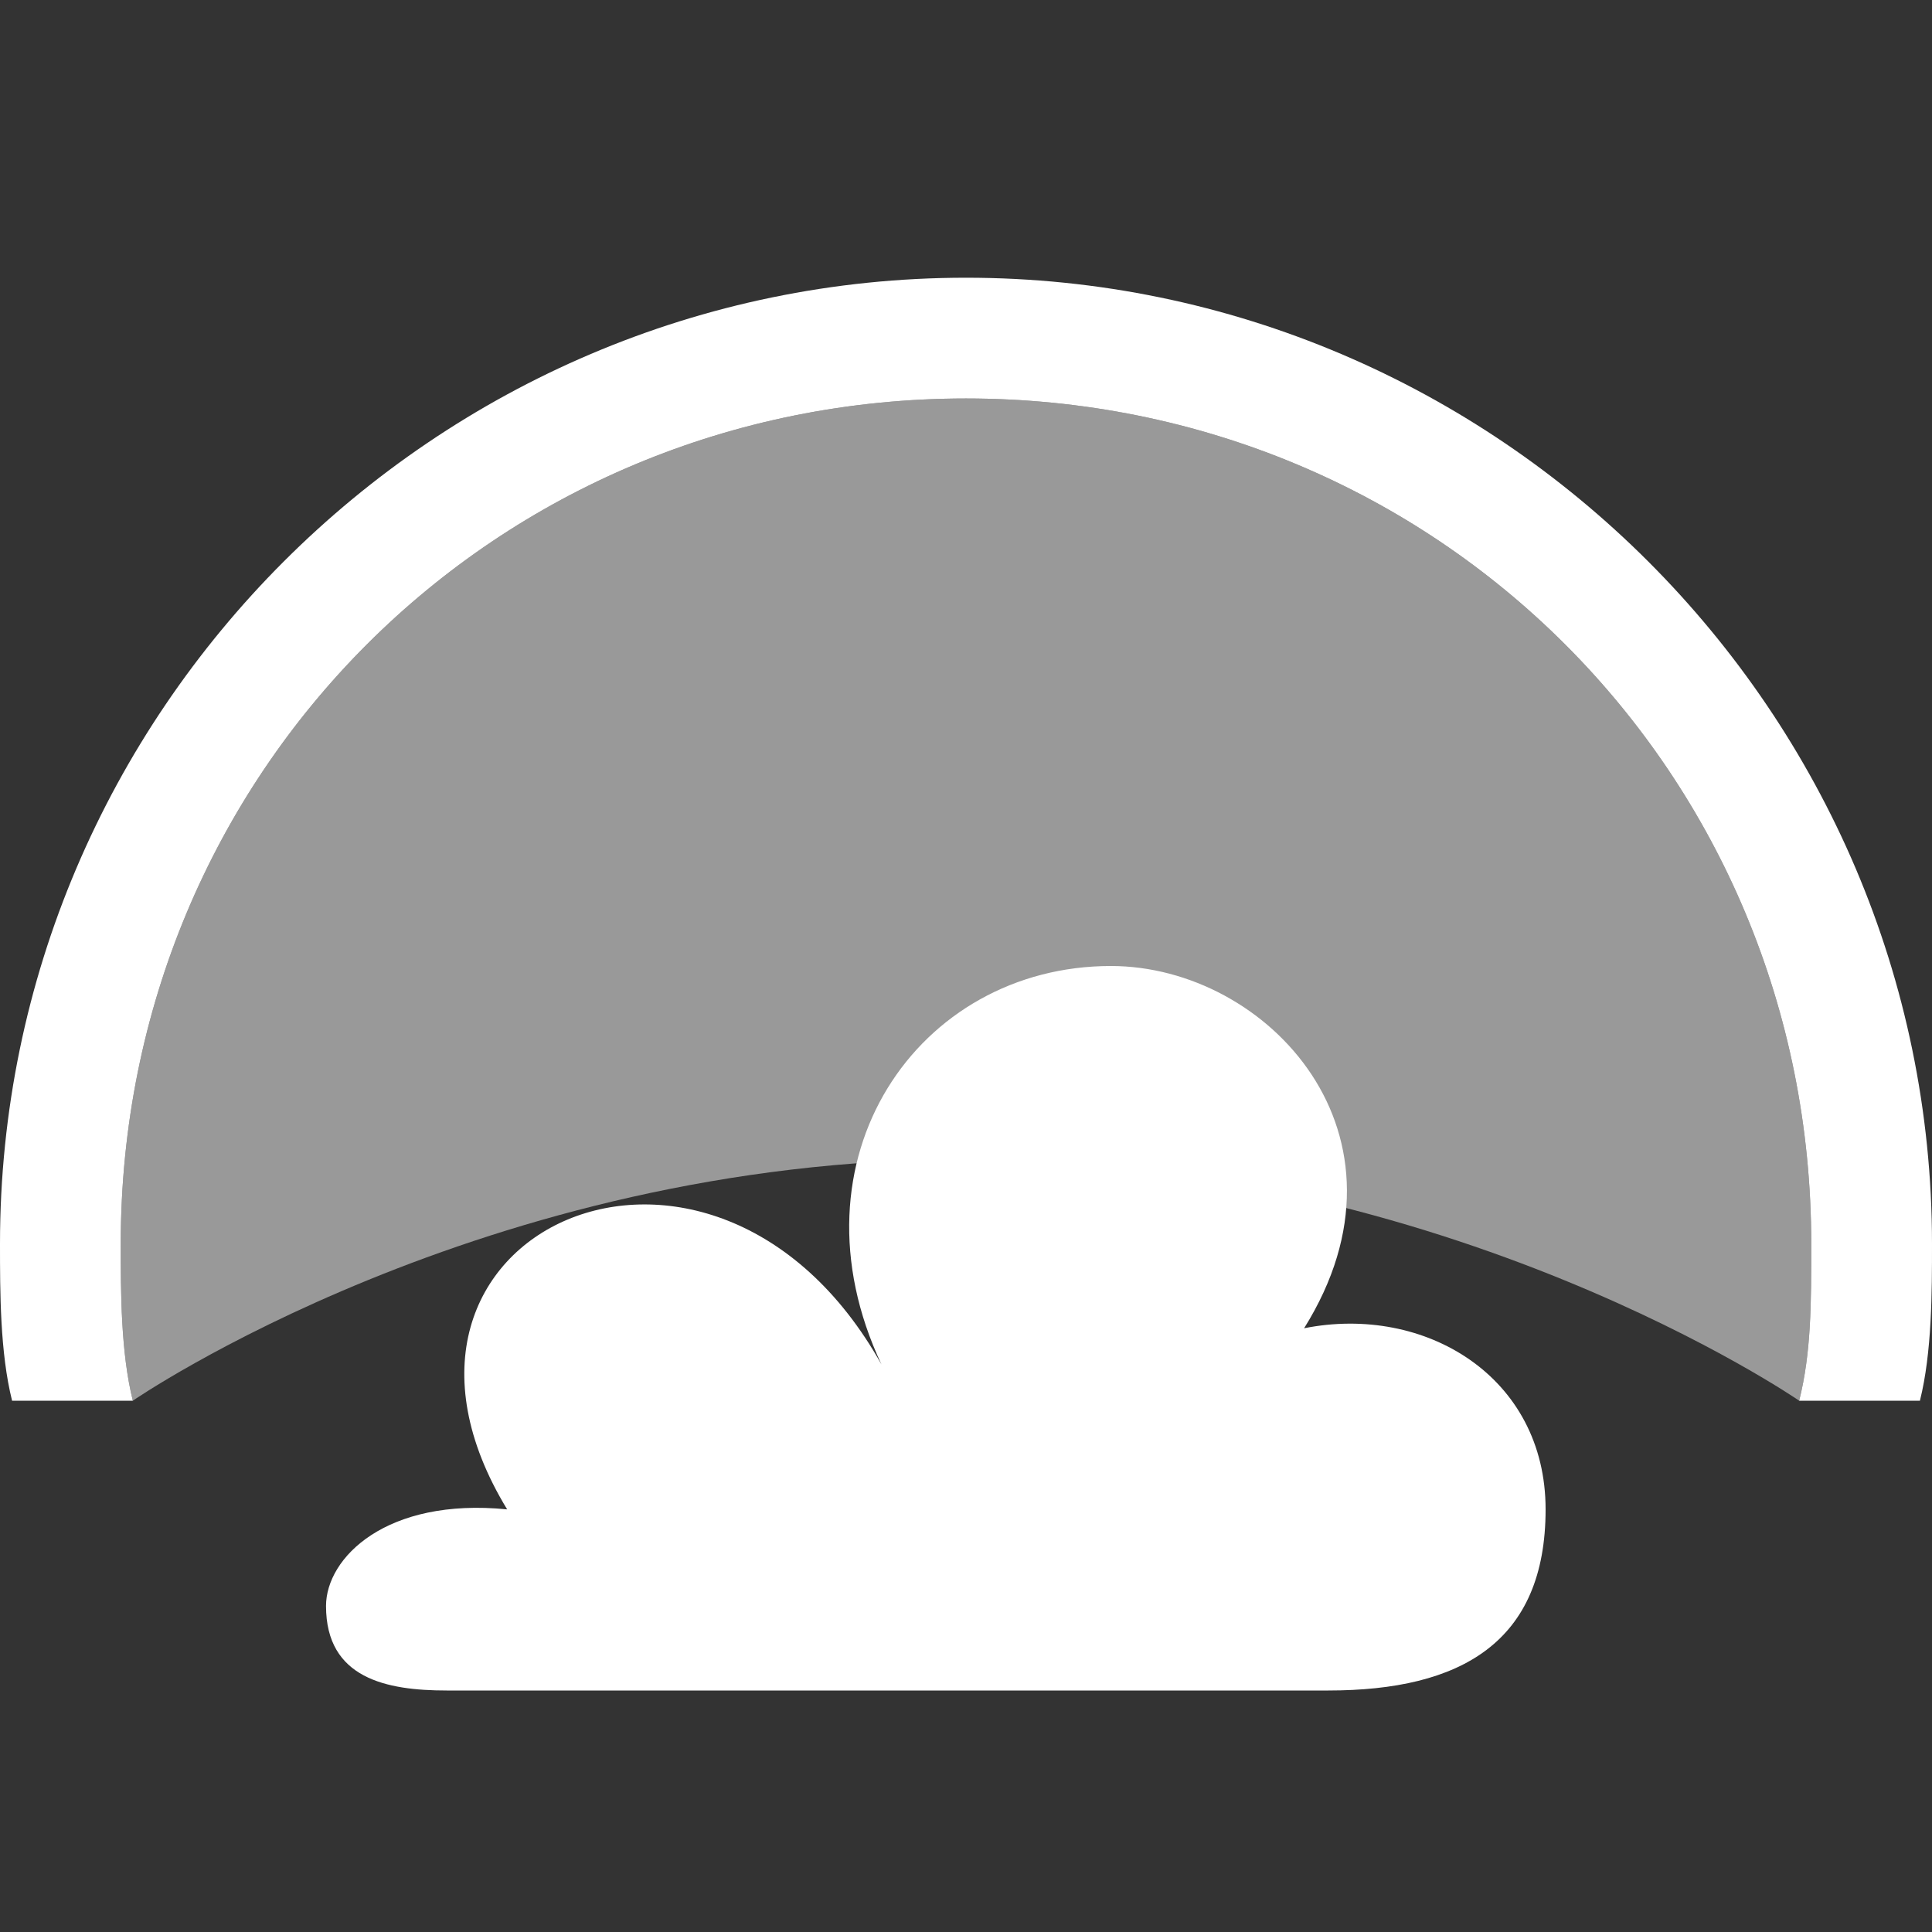 <svg width="16" height="16" viewBox="0 0 16 16" fill="none" xmlns="http://www.w3.org/2000/svg">
<rect x="0" y="0" width="16" height="16" fill="#333333" stroke="none"/>
<path d="M8 2.3C3.6 2.3 0 5.9 0 10.3C0 10.7 0 11.2 0.1 11.6H1.1C1 11.2 1 10.7 1 10.3C1 6.4 4.1 3.3 8 3.3C11.9 3.3 15 6.4 15 10.3C15 10.8 15 11.2 14.9 11.6H15.9C16 11.2 16 10.7 16 10.3C16 5.9 12.4 2.3 8 2.3Z" fill="white"/>
<path opacity="0.5" d="M1.1 11.6C1 11.2 1 10.7 1 10.3C1 6.4 4.1 3.3 8 3.3C11.9 3.3 15 6.4 15 10.3C15 10.8 15 11.2 14.9 11.6C14.9 11.6 12 9.6 8 9.6C4 9.6 1.1 11.6 1.1 11.6Z" fill="white"/>
<path d="M11 14C11 14 10.5 14 10.4 14H6.4H3.7C3.2 14 2.7 13.9 2.7 13.3C2.7 12.9 3.2 12.4 4.2 12.5C2.8 10.2 5.9 8.8 7.3 11.3C6.5 9.6 7.6 8 9.2 8C10.5 8 11.8 9.4 10.8 11C11.8 10.8 12.8 11.4 12.8 12.5C12.8 13.6 12.1 14 11 14Z" fill="white"/>
</svg>
